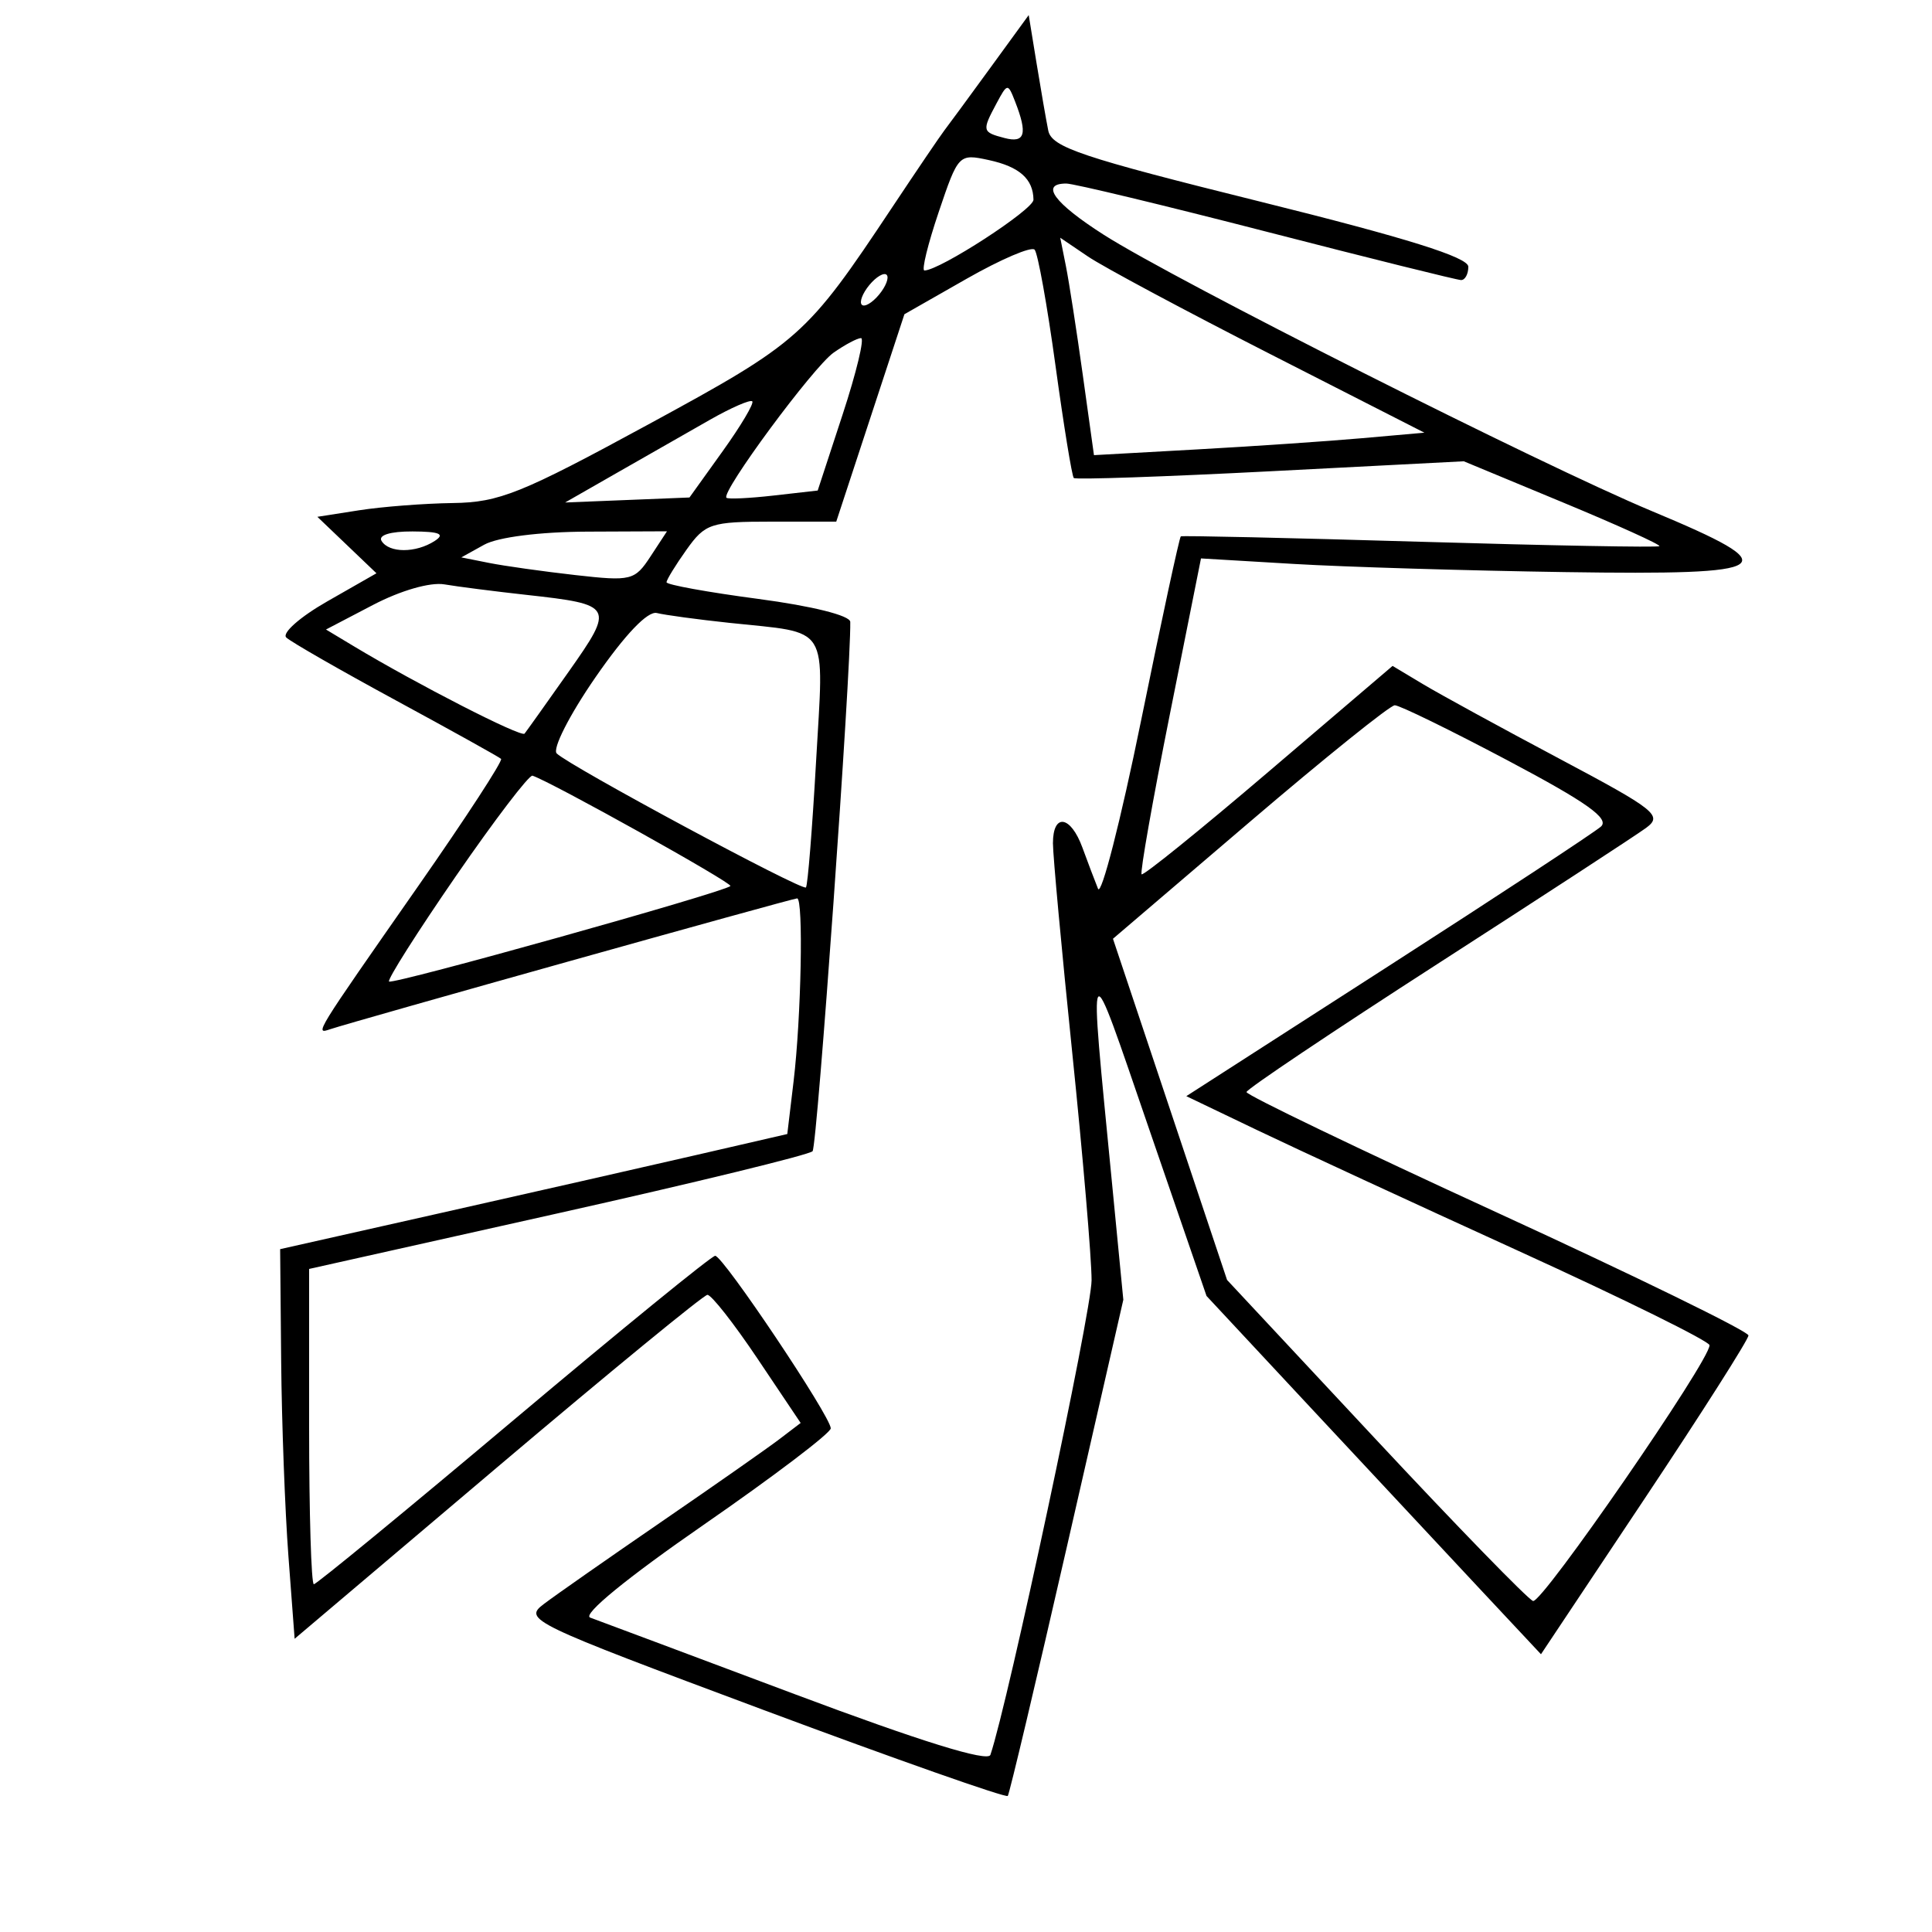 <svg xmlns="http://www.w3.org/2000/svg" width="200" height="200" viewBox="0 0 200 200" version="1.1">
	<path d="M 102.511 7.031 C 100.321 10.039, 98.183 12.950, 97.760 13.500 C 97.336 14.050, 94.895 17.650, 92.335 21.500 C 83.486 34.807, 82.823 35.397, 67.104 43.943 C 53.958 51.091, 51.679 52.008, 46.893 52.074 C 43.927 52.115, 39.555 52.452, 37.177 52.824 L 32.854 53.500 35.913 56.423 L 38.971 59.346 33.871 62.259 C 31.066 63.860, 29.160 65.542, 29.636 65.995 C 30.111 66.448, 35.225 69.381, 41 72.513 C 46.775 75.645, 51.667 78.365, 51.871 78.558 C 52.075 78.751, 48.222 84.667, 43.310 91.704 C 32.460 107.246, 32.555 107.092, 34.198 106.539 C 36.605 105.729, 82.035 93, 82.520 93 C 83.183 93, 82.943 105.326, 82.151 111.947 L 81.500 117.394 72 119.584 C 66.775 120.788, 54.963 123.470, 45.750 125.543 L 29 129.312 29.106 140.906 C 29.164 147.283, 29.502 156.358, 29.856 161.073 L 30.500 169.646 51.500 151.865 C 63.050 142.086, 72.828 134.065, 73.229 134.042 C 73.630 134.019, 75.966 136.993, 78.420 140.652 L 82.883 147.304 80.691 148.976 C 79.486 149.896, 74 153.738, 68.500 157.513 C 63 161.289, 57.509 165.128, 56.299 166.045 C 54.161 167.663, 54.819 167.980, 79.052 177.019 C 92.776 182.139, 104.149 186.141, 104.325 185.914 C 104.500 185.686, 107.263 174.036, 110.465 160.025 L 116.286 134.551 115.095 122.270 C 112.700 97.564, 112.440 97.932, 118.940 116.829 L 124.900 134.158 135.700 145.745 C 141.640 152.118, 149.430 160.463, 153.010 164.289 L 159.521 171.246 170.260 155.128 C 176.167 146.263, 181 138.665, 181 138.244 C 181 137.822, 169.300 132.105, 155 125.538 C 140.700 118.972, 129.016 113.352, 129.036 113.050 C 129.056 112.747, 137.944 106.786, 148.786 99.801 C 159.629 92.817, 169.353 86.475, 170.397 85.708 C 172.144 84.422, 171.434 83.856, 161.397 78.524 C 155.403 75.340, 149.073 71.880, 147.329 70.835 L 144.159 68.935 131.329 79.879 C 124.273 85.899, 118.356 90.682, 118.179 90.508 C 118.003 90.334, 119.314 82.906, 121.092 74 L 124.326 57.808 133.913 58.377 C 139.186 58.691, 151.825 59.071, 162 59.223 C 184.084 59.554, 185.144 58.810, 171 52.910 C 159.565 48.140, 121.597 28.996, 114.250 24.297 C 109.101 21.003, 107.638 19, 110.383 19 C 111.144 19, 120.481 21.246, 131.133 23.992 C 141.785 26.737, 150.838 28.987, 151.250 28.992 C 151.662 28.996, 152 28.375, 152 27.611 C 152 26.634, 145.610 24.635, 130.460 20.874 C 111.951 16.280, 108.863 15.244, 108.515 13.514 C 108.293 12.406, 107.747 9.264, 107.302 6.531 L 106.492 1.562 102.511 7.031 M 103.157 10.707 C 101.634 13.553, 101.664 13.679, 104 14.290 C 106.114 14.842, 106.394 13.869, 105.087 10.522 C 104.332 8.589, 104.288 8.594, 103.157 10.707 M 97.176 21.945 C 96.051 25.275, 95.384 28, 95.694 28 C 97.270 28, 106.998 21.690, 106.985 20.677 C 106.957 18.523, 105.532 17.258, 102.360 16.570 C 99.258 15.898, 99.197 15.960, 97.176 21.945 M 100.062 28.860 L 93.625 32.529 90.096 43.264 L 86.568 54 79.852 54 C 73.580 54, 72.999 54.192, 71.068 56.904 C 69.931 58.502, 69 60.019, 69 60.276 C 69 60.533, 73.275 61.308, 78.500 62 C 84.076 62.738, 88.008 63.720, 88.019 64.379 C 88.106 69.374, 84.597 118.650, 84.117 119.174 C 83.778 119.544, 71.912 122.438, 57.750 125.603 L 32 131.360 32 147.680 C 32 156.656, 32.220 164, 32.490 164 C 32.759 164, 42.067 156.350, 53.175 147 C 64.283 137.650, 73.670 130, 74.035 130 C 74.854 130, 86 146.639, 86 147.862 C 86 148.347, 80.080 152.838, 72.846 157.844 C 64.919 163.328, 60.249 167.147, 61.096 167.454 C 61.868 167.734, 71.416 171.308, 82.314 175.396 C 95.292 180.265, 102.265 182.427, 102.525 181.665 C 104.356 176.287, 113 135.743, 113 132.530 C 113 130.266, 112.100 119.677, 111 109 C 109.900 98.323, 109 88.555, 109 87.293 C 109 84.137, 110.834 84.411, 112.054 87.750 C 112.607 89.263, 113.333 91.175, 113.666 92 C 114 92.825, 116.006 84.993, 118.124 74.596 C 120.242 64.199, 122.093 55.617, 122.237 55.524 C 122.382 55.432, 133.525 55.682, 147 56.081 C 160.475 56.479, 171.626 56.685, 171.780 56.539 C 171.934 56.392, 167.441 54.356, 161.795 52.013 L 151.530 47.752 131.515 48.785 C 120.507 49.352, 111.346 49.667, 111.158 49.483 C 110.970 49.300, 110.116 44.053, 109.261 37.825 C 108.406 31.596, 107.435 26.206, 107.103 25.846 C 106.771 25.486, 103.603 26.842, 100.062 28.860 M 110.344 27.555 C 110.667 29.175, 111.453 34.239, 112.089 38.809 L 113.247 47.117 123.874 46.526 C 129.718 46.202, 137.415 45.678, 140.977 45.364 L 147.453 44.792 131.477 36.646 C 122.690 32.166, 114.207 27.625, 112.628 26.555 L 109.755 24.610 110.344 27.555 M 90 29.500 C 89.293 30.352, 88.940 31.273, 89.215 31.548 C 89.490 31.823, 90.293 31.352, 91 30.500 C 91.707 29.648, 92.060 28.727, 91.785 28.452 C 91.510 28.177, 90.707 28.648, 90 29.500 M 86.296 36.505 C 84.194 37.978, 74.611 50.952, 75.201 51.527 C 75.366 51.687, 77.558 51.585, 80.074 51.299 L 84.648 50.780 87.234 42.890 C 88.657 38.550, 89.511 35, 89.133 35 C 88.755 35, 87.478 35.677, 86.296 36.505 M 73.500 43.451 C 71.300 44.702, 67.025 47.142, 64 48.872 L 58.500 52.018 64.937 51.759 L 71.374 51.500 74.811 46.707 C 76.702 44.072, 78.080 41.749, 77.874 41.546 C 77.668 41.343, 75.700 42.200, 73.500 43.451 M 39.500 56 C 40.281 57.264, 43.044 57.264, 45 56 C 46.113 55.280, 45.519 55.027, 42.691 55.015 C 40.403 55.006, 39.129 55.399, 39.500 56 M 50.128 56.386 L 47.756 57.701 50.628 58.274 C 52.208 58.589, 56.229 59.155, 59.564 59.532 C 65.342 60.184, 65.709 60.093, 67.337 57.608 L 69.046 55 60.773 55.035 C 55.871 55.056, 51.534 55.607, 50.128 56.386 M 38.623 62.618 L 33.746 65.167 36.623 66.897 C 43.169 70.833, 53.968 76.359, 54.302 75.945 C 54.500 75.700, 56.549 72.824, 58.855 69.553 C 63.640 62.768, 63.536 62.579, 54.500 61.582 C 51.200 61.217, 47.375 60.728, 46 60.494 C 44.541 60.246, 41.469 61.131, 38.623 62.618 M 61.634 70.127 C 58.945 74.020, 57.156 77.541, 57.634 78 C 59.046 79.356, 83.067 92.270, 83.431 91.868 C 83.615 91.666, 84.086 85.806, 84.478 78.848 C 85.291 64.410, 86.036 65.604, 75.500 64.477 C 72.200 64.125, 68.825 63.667, 68 63.461 C 67.052 63.224, 64.709 65.677, 61.634 70.127 M 129.357 85.099 L 115.214 97.180 121.119 114.840 L 127.025 132.500 142.384 148.957 C 150.832 158.009, 158.173 165.558, 158.699 165.733 C 159.617 166.039, 177.031 140.805, 176.970 139.256 C 176.954 138.840, 168.066 134.454, 157.220 129.508 C 146.374 124.562, 134.194 118.931, 130.154 116.995 L 122.807 113.474 143.654 100.068 C 155.119 92.695, 165.051 86.171, 165.725 85.570 C 166.646 84.749, 164.264 83.056, 156.112 78.739 C 150.151 75.583, 144.875 73.004, 144.387 73.009 C 143.899 73.014, 137.136 78.455, 129.357 85.099 M 47.209 90.674 C 43.198 96.491, 40.078 101.411, 40.274 101.607 C 40.633 101.967, 74.973 92.361, 75.612 91.722 C 75.899 91.434, 57.031 80.915, 55.123 80.299 C 54.780 80.189, 51.219 84.858, 47.209 90.674" stroke="none" fill="black" fill-rule="evenodd"/>
</svg>